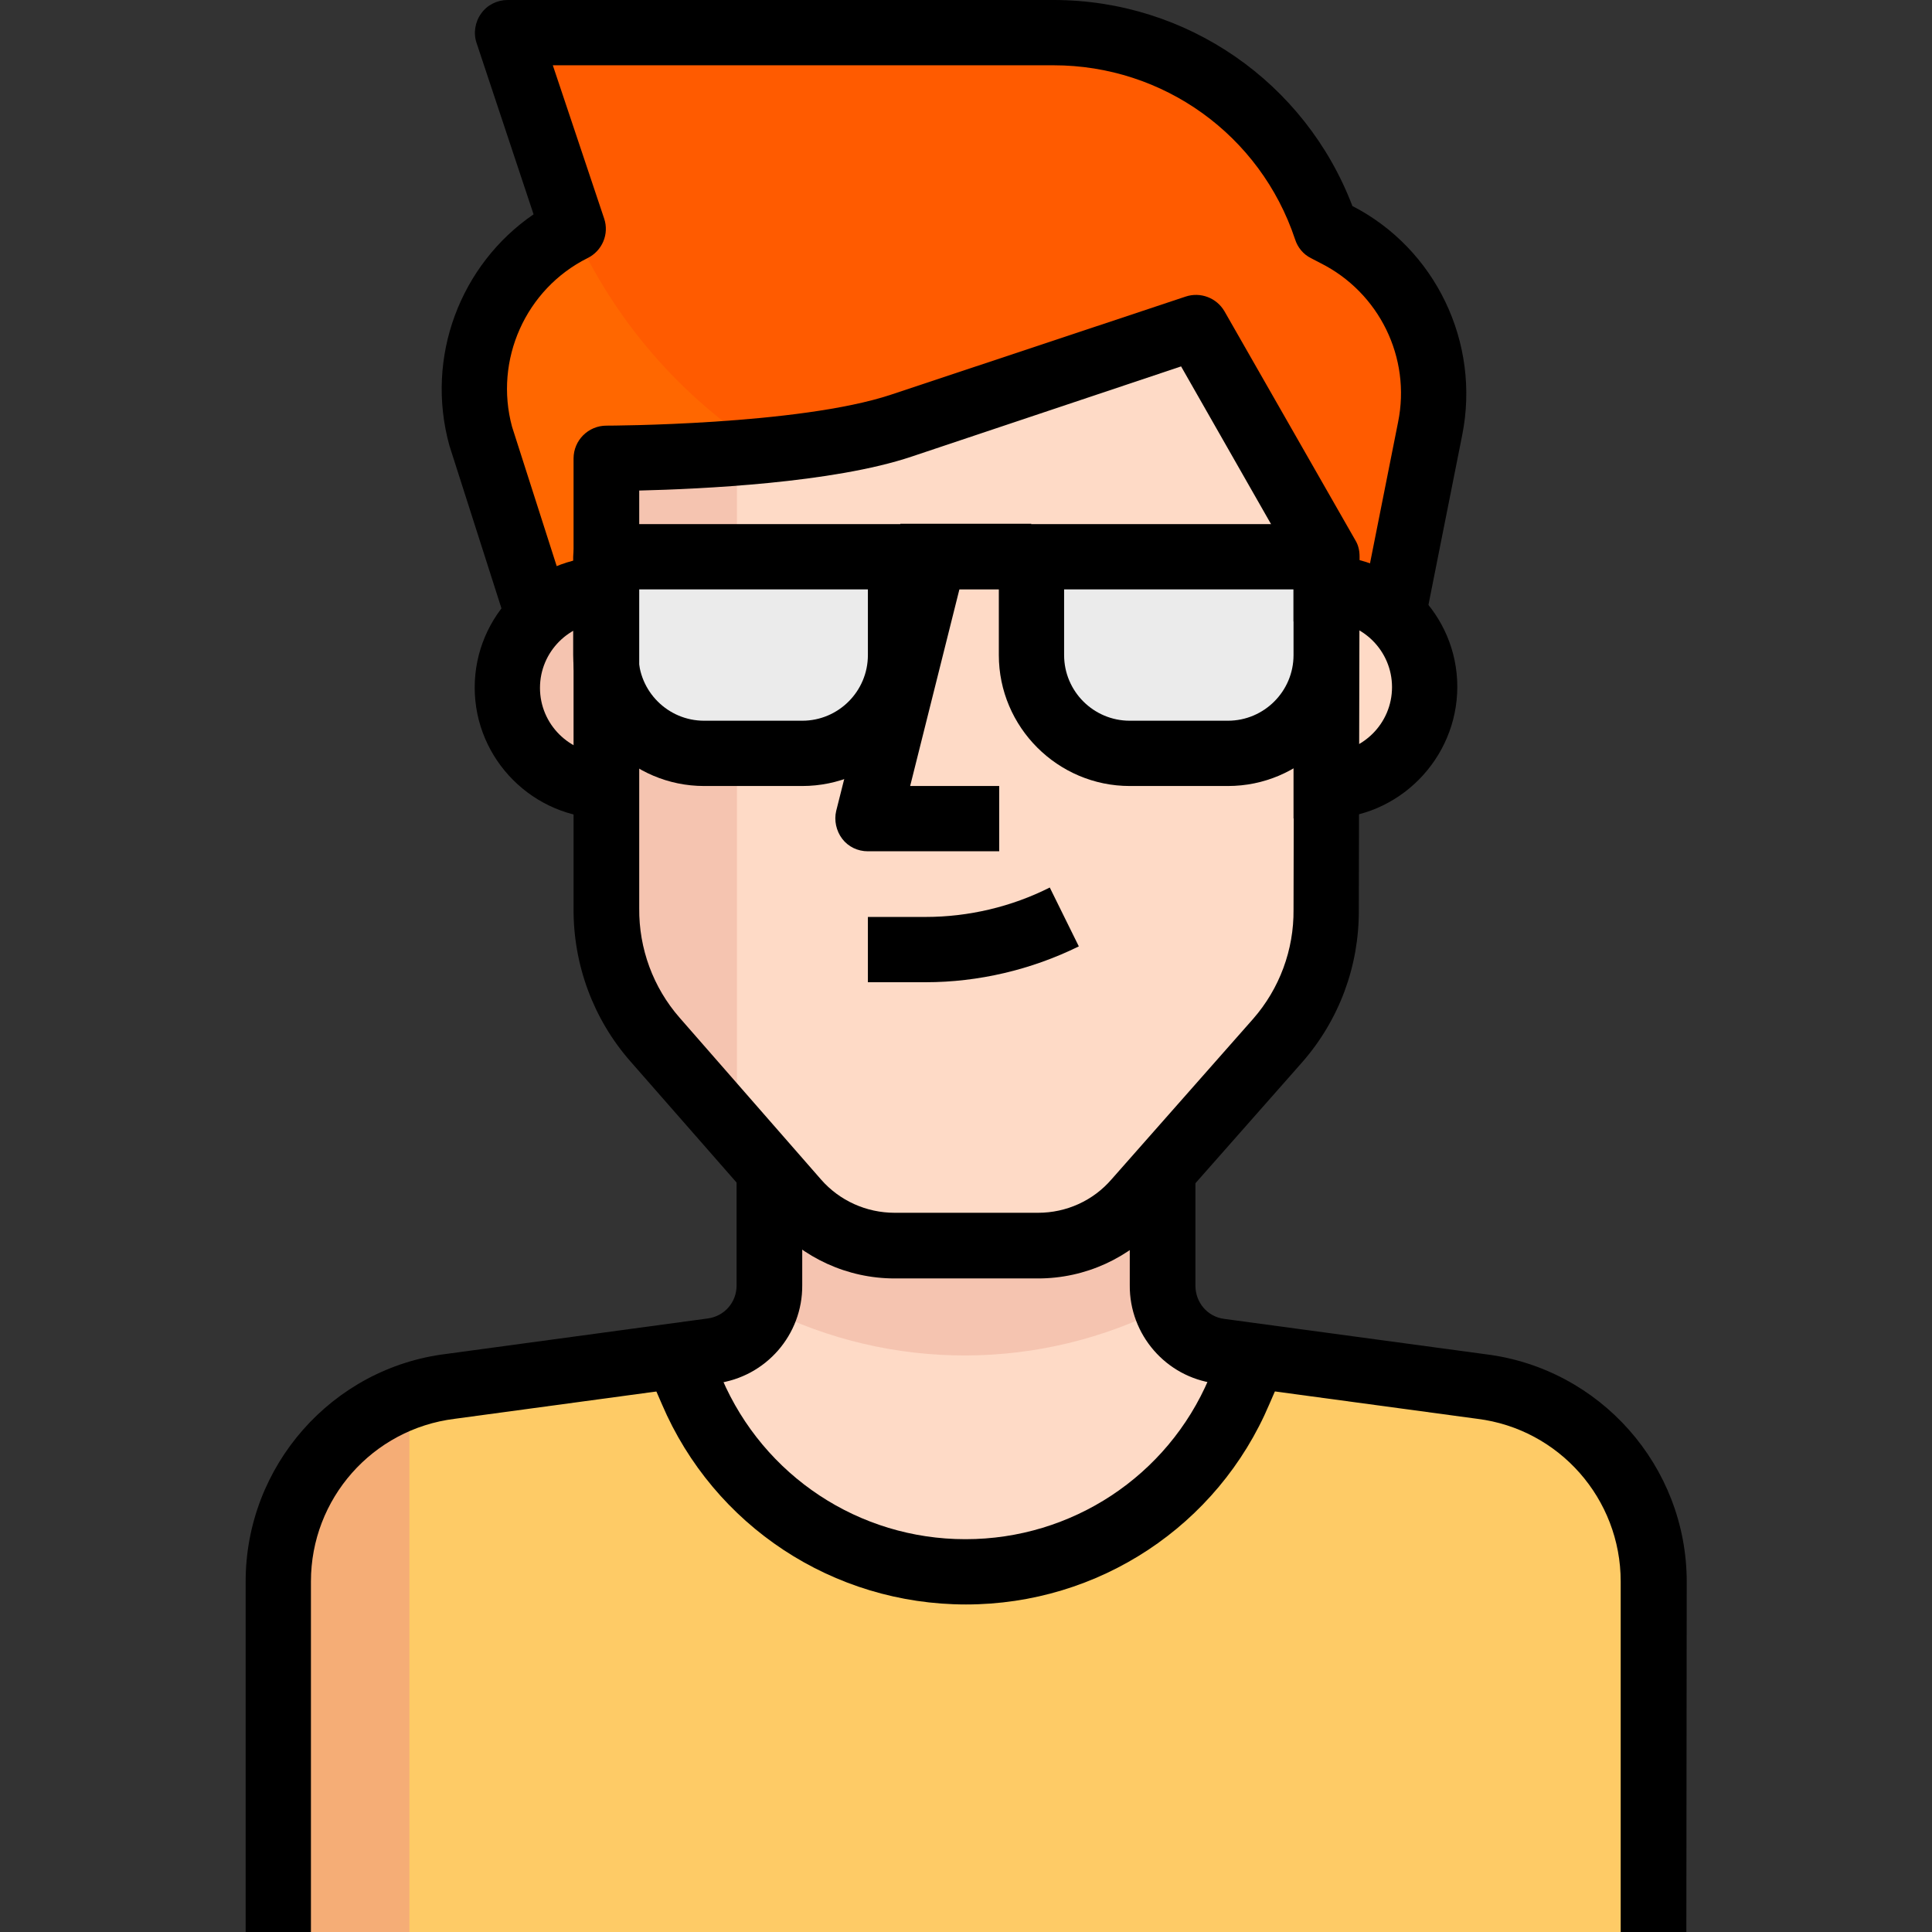 <?xml version="1.0" encoding="utf-8"?>
<!-- Generator: Adobe Illustrator 19.0.0, SVG Export Plug-In . SVG Version: 6.00 Build 0)  -->
<svg version="1.1" id="Capa_1" xmlns="http://www.w3.org/2000/svg" xmlns:xlink="http://www.w3.org/1999/xlink" x="0px" y="0px"
	 viewBox="-49 141 512 512" style="enable-background:new -49 141 512 512;" xml:space="preserve">
<rect x="-49" y="141" width="512" height="512" fill="#333333" stroke="none"/>
<style type="text/css">
	.st0{fill:#FF5B00;}
	.st1{fill:#FF6700;}
	.st2{fill:#FECB66;}
	.st3{fill:#FEDAC6;}
	.st4{fill:#F5C4B0;}
	.st5{fill:#F5AD76;}
	.st6{fill:#EBEBEB;}
</style>
<path class="st0" d="M305,203l-2.5-1.2c-10.4-31.1-39.5-52.1-72.3-52.1H85.5l17.4,52.1c-20.2,10.1-30.5,33-24.6,54.8l15.9,49.4h17.4
	v-43.4c0,0,52.1,0,78.1-8.7l78.1-26l34.7,60.7v17.4h17.4l10.2-51.3C334.3,233.7,324,212.6,305,203z"/>
<path class="st1" d="M102.9,201.7c-20.1,10.1-30.3,33-24.4,54.8l15.7,49.4h17.4v-43.4c0,0,20.4,0,42-2.1
	C131.3,246.2,113.7,225.8,102.9,201.7z"/>
<path class="st2" d="M344,508.2l-60.3-8.1l-4.2,9.6c-17.2,40.1-63.7,58.6-103.7,41.4c-18.6-8-33.4-22.8-41.4-41.4l-4.2-9.6L70,508.2
	c-25.9,3.4-45.2,25.5-45.2,51.5V653h364.5v-93.3C389.2,533.6,369.9,511.6,344,508.2z"/>
<path class="st3" d="M207,557.5c31.6,0,60.1-18.8,72.5-47.8l4.2-9.6l-9.5-1.3c-8.7-1.1-15.2-8.6-15.1-17.4v-36.7H154.9V482
	c0.1,8.8-6.4,16.2-15.1,17.4l-9.5,1.3l4.2,9.6C147,539.1,175.6,557.6,207,557.5z"/>
<path class="st4" d="M260.1,487.3c-0.7-1.8-1-3.8-1-5.7v-36.9H154.9V482c0,2-0.3,3.9-1,5.7C187.3,504.5,226.8,504.4,260.1,487.3z"/>
<path class="st5" d="M59.5,510.8c-20.7,7.3-34.7,26.9-34.7,48.9V653h34.7C59.5,653,59.5,510.8,59.5,510.8z"/>
<path class="st3" d="M302.5,297.2h-8.7v52.1h8.7c14.4,0,26-11.7,26-26S316.8,297.2,302.5,297.2z"/>
<path class="st4" d="M85.5,323.2c0,14.4,11.7,26,26,26h8.7v-52.1h-8.7C97.2,297.2,85.5,308.9,85.5,323.2z"/>
<path class="st3" d="M302.5,382.2c0.1,12.8-4.5,25.1-12.8,34.7l-37.5,42.4c-6.6,7.5-16.1,11.8-26,11.8h-38c-10,0-19.5-4.3-26-11.8
	l-37.5-42.9c-8.4-9.6-13-22-12.8-34.7V262.5c0,0,52.1,0,78.1-8.7l78.1-26l34.7,60.7L302.5,382.2z"/>
<path class="st4" d="M146.3,261c-18.7,1.5-34.7,1.5-34.7,1.5v119.7c-0.1,12.8,4.5,25.1,12.8,34.7l21.9,24.5L146.3,261L146.3,261z"/>
<g>
	<path class="st6" d="M111.5,288.5h78.1l0,0v26c0,14.4-11.7,26-26,26h-26c-14.4,0-26-11.7-26-26L111.5,288.5L111.5,288.5z"/>
	<path class="st6" d="M224.4,288.5h78.1l0,0v26c0,14.4-11.7,26-26,26h-26c-14.4,0-26-11.7-26-26L224.4,288.5L224.4,288.5z"/>
</g>
<path d="M33.4,653H16.1v-92.9c0-30.6,22.9-56.6,53.2-60.3l69.3-9.4c4.4-0.6,7.6-4.3,7.6-8.7v-28.3h17.4v28.2
	c0.1,13.1-9.6,24.3-22.7,26l-69.4,9.4c-21.8,2.7-38.1,21.2-38.1,43.1L33.4,653L33.4,653z"/>
<path d="M397.9,653h-17.4v-92.9c0-21.9-16.3-40.4-38-43.1l-69.5-9.4c-13-1.7-22.7-12.9-22.6-26v-28.1h17.4v28.2
	c0,4.5,3.2,8.2,7.5,8.8l69.5,9.4c30.3,3.8,53.2,29.7,53.2,60.3L397.9,653L397.9,653z"/>
<path d="M302.5,357.9h-8.7v-17.4h8.7c9.6,0,17.4-7.8,17.4-17.4s-7.8-17.4-17.4-17.4h-8.7v-17.4h8.7c19.1,0,34.7,15.6,34.7,34.7
	S321.6,357.9,302.5,357.9z"/>
<path d="M120.2,357.9h-8.7c-19.1,0-34.7-15.6-34.7-34.7s15.6-34.7,34.7-34.7h8.7v17.4h-8.7c-9.6,0-17.4,7.8-17.4,17.4
	s7.8,17.4,17.4,17.4h8.7V357.9z"/>
<path d="M207,566.2C207,566.2,207,566.2,207,566.2c-35.2,0-66.8-20.8-80.6-53.1l-5.6-12.9l15.9-6.8l5.6,12.9
	c11.1,25.9,36.4,42.6,64.5,42.6c0,0,0.1,0,0.1,0c28.1,0,53.5-16.7,64.5-42.6l5.6-12.9l16,6.8l-5.6,12.9
	C273.7,545.4,242.1,566.2,207,566.2z"/>
<path d="M215.7,366.6H181c-2.7,0-5.2-1.2-6.8-3.3c-1.6-2.1-2.2-4.9-1.6-7.4l17.4-69.1l16.8,4.2l-14.6,58.3h23.6V366.6z"/>
<path d="M196.3,401.3H181V384h15.3c11.4,0,22.8-2.7,32.9-7.8l7.7,15.6C224.3,398,210.3,401.3,196.3,401.3z"/>
<path d="M226.1,479.8h-38c-12.5,0-24.3-5.4-32.6-14.8L118,422.2c-9.8-11.2-15.1-25.6-15-40.5V262.5c0-4.8,3.9-8.7,8.7-8.7
	c0.5,0,51-0.1,75.4-8.2l78.1-26c3.9-1.3,8.2,0.3,10.3,3.9l34.7,60.7c0.8,1.3,1.1,2.8,1.1,4.3l-0.2,93.6c0.1,14.9-5.2,29.2-15,40.4
	l-37.5,42.5C250.4,474.4,238.6,479.8,226.1,479.8z M120.4,271v110.7c-0.1,10.7,3.7,21,10.7,29l37.5,42.9c4.9,5.6,12,8.8,19.5,8.8h38
	c7.5,0,14.6-3.2,19.5-8.9l37.5-42.5c7-8,10.8-18.3,10.7-28.9c0,0,0-0.1,0-0.1l0.2-91.3l-30-52.6L192.6,262
	C171.8,269,136.7,270.6,120.4,271z"/>
<path d="M85.9,308.5l-15.8-49.4c-6.5-23.5,2.9-48,22.3-61.3l-15.1-45.4c-0.9-2.6-0.4-5.6,1.2-7.8c1.6-2.3,4.3-3.6,7-3.6h144.7
	c35.3,0,66.7,21.8,79.2,54.6c22,11.3,34,36.2,29.1,60.7l-10.2,51.3l-17-3.4l10.2-51.3c3.5-17.1-5-34.4-20.6-42.2l-2.5-1.3
	c-2-1-3.5-2.8-4.2-5c-9.2-27.6-34.9-46.1-64-46.1H97.5l13.6,40.6c1.4,4.1-0.5,8.6-4.4,10.5c-16.4,8.2-24.8,27-20,44.7l15.7,49
	L85.9,308.5z"/>
<path d="M163.6,349.3h-26c-19.1,0-34.7-15.6-34.7-34.7v-26c0-4.8,3.9-8.7,8.7-8.7h78.1c4.8,0,8.7,3.9,8.7,8.7v26
	C198.3,333.7,182.8,349.3,163.6,349.3z M120.2,297.2v17.4c0,9.6,7.8,17.4,17.4,17.4h26c9.6,0,17.4-7.8,17.4-17.4v-17.4H120.2z"/>
<path d="M276.4,349.3h-26c-19.1,0-34.7-15.6-34.7-34.7v-26c0-4.8,3.9-8.7,8.7-8.7h78.1c4.8,0,8.7,3.9,8.7,8.7v26
	C311.1,333.7,295.6,349.3,276.4,349.3z M233,297.2v17.4c0,9.6,7.8,17.4,17.4,17.4h26c9.6,0,17.4-7.8,17.4-17.4v-17.4H233z"/>
<rect x="189.6" y="279.8" width="34.7" height="17.4"/>
</svg>
